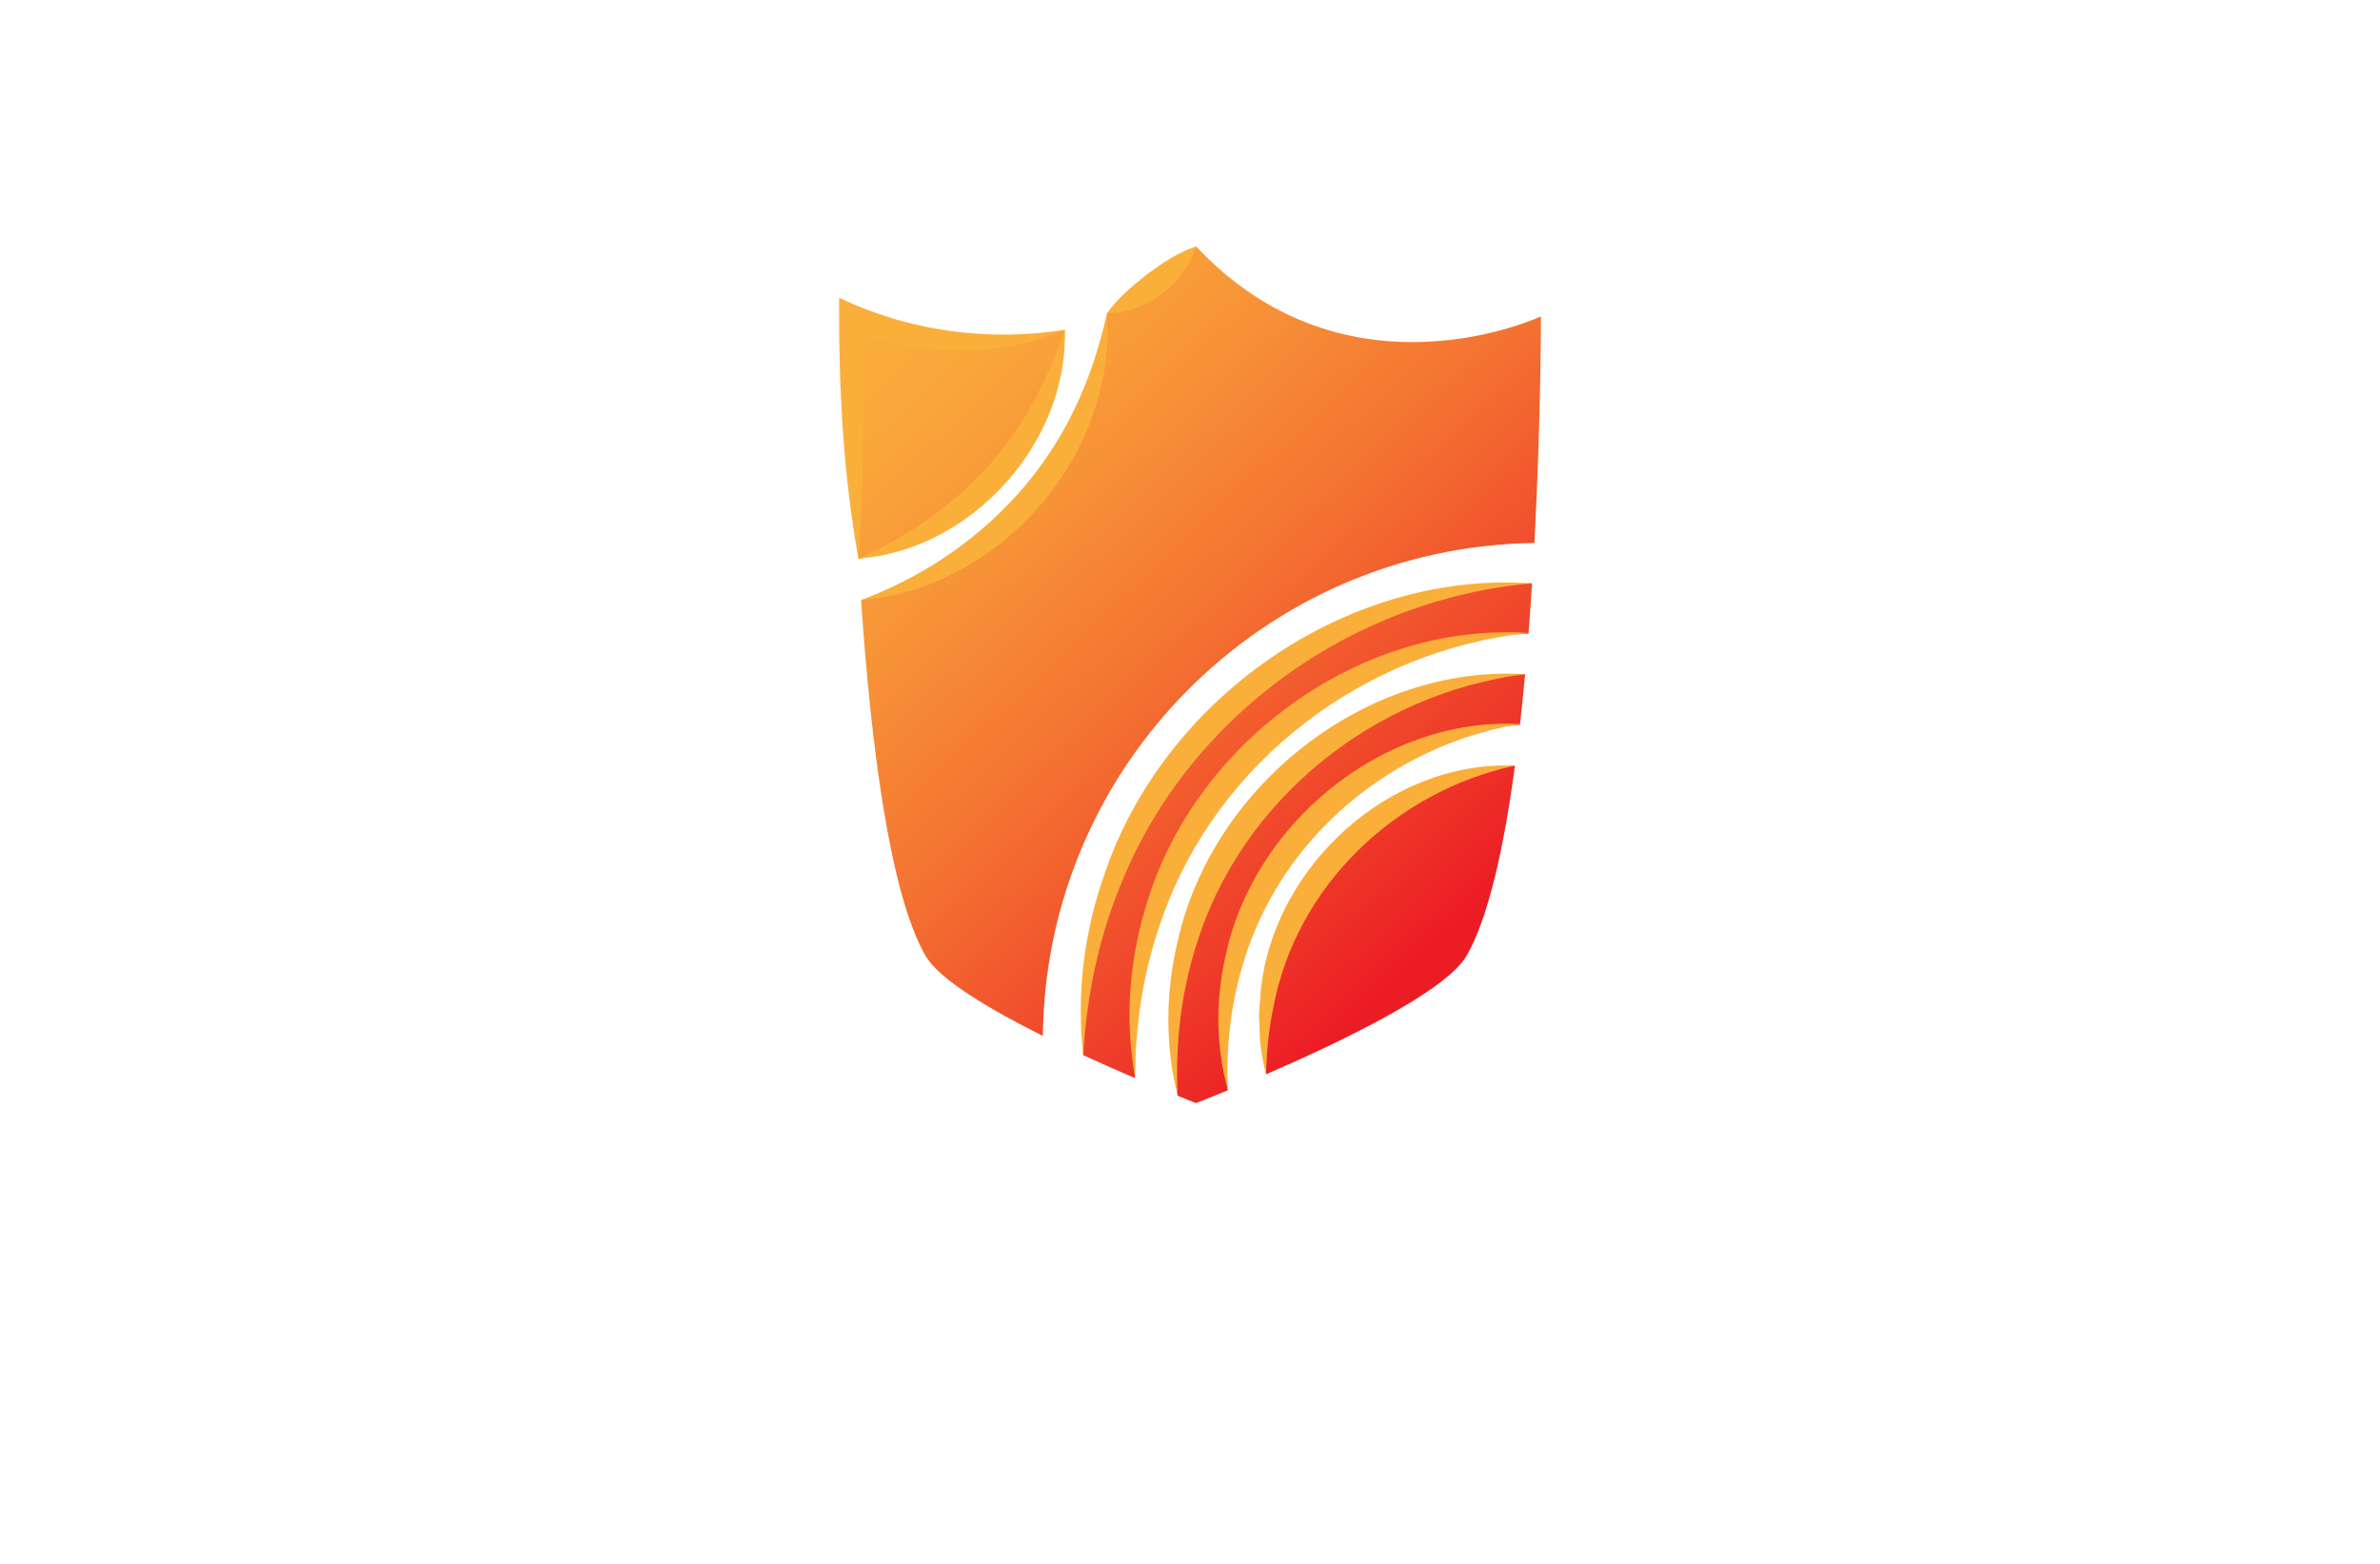 <?xml version="1.0" encoding="utf-8"?>
<!-- Generator: Adobe Illustrator 27.8.1, SVG Export Plug-In . SVG Version: 6.00 Build 0)  -->
<svg version="1.1" xmlns="http://www.w3.org/2000/svg" xmlns:xlink="http://www.w3.org/1999/xlink" x="0px" y="0px"
	 viewBox="0 0 350 230" style="enable-background:new 0 0 350 230;" xml:space="preserve">
<style type="text/css">
	.st0{fill:#FFFFFF;}
	.st1{fill:url(#SVGID_1_);}
	.st2{fill:url(#SVGID_00000158028242418883619890000000740447679466742157_);}
	.st3{fill:url(#SVGID_00000069358732046716770840000009297754953363480738_);}
	.st4{fill:url(#SVGID_00000148629710754488382660000007114917345890714797_);}
	.st5{fill:url(#SVGID_00000067200188713946912660000011761170329277570204_);}
	.st6{fill:url(#SVGID_00000143599667506417412000000009855471630826924953_);}
	.st7{fill:url(#SVGID_00000059308253186008410600000007093994143961589127_);}
	.st8{fill:url(#SVGID_00000057120912483459121890000005519896765752728743_);}
	.st9{fill:url(#SVGID_00000020386859459769517300000003734460737359629194_);}
	.st10{fill:url(#SVGID_00000060720060401403068400000017201345650938366104_);}
	.st11{fill:url(#SVGID_00000035514069679432815280000001574410071390831244_);}
	.st12{fill:url(#SVGID_00000106106340768966364510000015504927583556319107_);}
	.st13{fill:url(#SVGID_00000132089150509804749260000004317294239288005778_);}
	.st14{fill:url(#SVGID_00000060743596774930165440000017040930971570878093_);}
	.st15{fill:url(#SVGID_00000012443139858348660600000003029345078327312290_);}
	.st16{fill:url(#SVGID_00000147910742879471520180000013988365766175319953_);}
	.st17{fill:url(#SVGID_00000153684102791352296200000007880493129396185775_);}
	.st18{fill:url(#SVGID_00000124873664462941904330000007230820603195849091_);}
	.st19{fill:url(#SVGID_00000146467392429896074710000010516787912256748449_);}
	.st20{fill:url(#SVGID_00000093173065954782147280000004256339810277806475_);}
	.st21{fill:url(#SVGID_00000116941477867858642450000010273877914734666388_);}
	.st22{fill:url(#SVGID_00000170990775805425898750000009002175244015566981_);}
	.st23{fill:url(#SVGID_00000083777611556252934520000013614779889892862104_);}
	.st24{fill:url(#SVGID_00000076581776902826277010000016495647939175506324_);}
	.st25{fill:#FFAF78;}
	.st26{fill:#B680FF;}
	.st27{fill:#8BE493;}
	.st28{fill:#FF8695;}
	.st29{fill:#D4F0FF;}
	.st30{fill-rule:evenodd;clip-rule:evenodd;fill:#097BC9;}
	.st31{fill-rule:evenodd;clip-rule:evenodd;fill:url(#SVGID_00000138533449592979529470000012081972023351281042_);}
	.st32{opacity:0.3;fill-rule:evenodd;clip-rule:evenodd;fill:#FFFFFF;}
	.st33{fill:#E1F9FF;}
	.st34{fill:#00599B;}
	.st35{fill:#002D49;}
	.st36{fill:#006BCC;}
	.st37{fill:#004172;}
	.st38{fill:#EFFFCF;}
	.st39{fill:#65A500;}
	.st40{fill:#DCFFDE;}
	.st41{fill:#FFDCE4;}
	.st42{fill:#D7E2FF;}
	.st43{fill:#FFFED2;}
	.st44{fill:#EDE3FF;}
	.st45{fill-rule:evenodd;clip-rule:evenodd;fill:url(#SVGID_00000111180584257854603320000006055497458976263862_);}
	.st46{fill:#FFF7D7;}
	.st47{fill-rule:evenodd;clip-rule:evenodd;fill:url(#SVGID_00000183958413407023764090000016283741620658186939_);}
	.st48{opacity:0.2;fill-rule:evenodd;clip-rule:evenodd;fill:#FFFFFF;}
	.st49{fill:#020202;}
	.st50{fill:url(#XMLID_00000132778155226311291570000005516566262175817091_);}
	.st51{fill:#000F33;}
	.st52{fill:#E3ECFF;}
	.st53{fill:#FFE3C5;}
	.st54{fill:#FFE5D4;}
	.st55{fill:#E6FFFE;}
	.st56{fill:#FFFEE6;}
	.st57{fill:url(#SVGID_00000123423235659076618250000003861255095935476920_);}
	.st58{opacity:0.2;fill:#FFFFFF;}
	.st59{fill-rule:evenodd;clip-rule:evenodd;fill:#5A8900;}
	.st60{fill-rule:evenodd;clip-rule:evenodd;fill:#65A500;}
	.st61{fill-rule:evenodd;clip-rule:evenodd;fill:#476800;}
	.st62{fill-rule:evenodd;clip-rule:evenodd;fill:#61C666;}
	.st63{fill-rule:evenodd;clip-rule:evenodd;fill:#8BE493;}
	.st64{fill:#CC7180;}
	.st65{fill:#AF6675;}
	.st66{fill:#0071BC;}
	.st67{fill:#333333;}
	.st68{fill:url(#SVGID_00000098218819341349493920000017118974365413292986_);}
	.st69{fill:url(#SVGID_00000024688452917668550940000006228063840709589399_);}
	.st70{fill:url(#SVGID_00000163789205594451618810000013839252059162909103_);}
	.st71{fill:url(#SVGID_00000039111408537331021350000011056580385265567880_);}
	.st72{fill:url(#SVGID_00000019652758948616294770000012393214758907458946_);}
	.st73{fill:#D2AB67;}
	.st74{fill:#000E3B;}
	.st75{fill:url(#SVGID_00000176752680753806953940000006740268041854516134_);}
	.st76{fill:url(#SVGID_00000065785898490016391650000017355029382569909391_);}
	.st77{fill:#E0E2E3;}
	.st78{fill:url(#SVGID_00000142139886853901084160000017954532268342264228_);}
	.st79{fill:#353A51;}
	.st80{fill:url(#SVGID_00000039826889557556139780000009393742931618589623_);}
	.st81{fill:#0E1725;}
	.st82{fill:#C1C2C1;}
	.st83{fill:url(#SVGID_00000066474237571446266050000009629643140021940396_);}
	.st84{fill:url(#SVGID_00000150073851508385542090000009647107652087017344_);}
	.st85{fill:url(#SVGID_00000169527398475398070550000010531509951131041711_);}
	.st86{fill:#0091CC;fill-opacity:0.788;}
	.st87{fill:#00B2EA;fill-opacity:0.788;}
	.st88{fill:#00C9F6;fill-opacity:0.788;}
	.st89{fill-rule:evenodd;clip-rule:evenodd;fill:url(#SVGID_00000019664686700483478100000002110266922320327563_);}
	.st90{fill-rule:evenodd;clip-rule:evenodd;fill:url(#SVGID_00000142173197590481990660000012762763734282991524_);}
	.st91{fill-rule:evenodd;clip-rule:evenodd;fill:url(#SVGID_00000168799618100532754040000014013877088043254661_);}
	.st92{fill-rule:evenodd;clip-rule:evenodd;fill:url(#SVGID_00000009547631998050262730000008924462538404531845_);}
	.st93{fill-rule:evenodd;clip-rule:evenodd;fill:url(#SVGID_00000116923718827909779130000003919741915708520083_);}
	.st94{fill-rule:evenodd;clip-rule:evenodd;fill:url(#SVGID_00000045577176558835002820000017604744219843207867_);}
	.st95{fill-rule:evenodd;clip-rule:evenodd;fill:url(#SVGID_00000052810346945954137120000008547936257754650249_);}
	.st96{fill:url(#SVGID_00000119796056744708673480000017803931496455606966_);}
	.st97{opacity:0.84;fill-rule:evenodd;clip-rule:evenodd;fill:#3F3F3F;enable-background:new    ;}
	.st98{fill-rule:evenodd;clip-rule:evenodd;fill:#D2AB67;}
	.st99{fill:url(#SVGID_00000029039305211298022440000009804439370408346514_);}
	.st100{fill:#945EEA;}
	.st101{fill:#8558DD;}
	.st102{fill:#0C0A21;}
	.st103{fill:#F8C520;}
	.st104{fill:url(#SVGID_00000062194668843325163880000013831980319806285491_);}
	.st105{fill:url(#SVGID_00000031204884335188258200000015650699585138601626_);}
	.st106{fill:url(#SVGID_00000070840754214844657530000006915141103557760182_);}
	.st107{opacity:0.23;fill:#FFFFFF;}
	.st108{fill:url(#SVGID_00000088813067207431675080000008810716726594332828_);}
	.st109{fill:#FAAF3B;}
	.st110{fill-rule:evenodd;clip-rule:evenodd;}
	.st111{fill-rule:evenodd;clip-rule:evenodd;fill:#0671AF;}
	.st112{fill:#5E9536;}
	.st113{fill:#00BFE5;}
	.st114{fill:url(#SVGID_00000117674974703658192280000001717288759930866857_);}
	.st115{fill:url(#SVGID_00000044870908994789170580000008905087619880198317_);}
	.st116{fill:url(#SVGID_00000057115287696181753600000001382825086827554493_);}
	.st117{fill:url(#SVGID_00000170241417305021353030000011660397028924763043_);}
	.st118{fill:url(#SVGID_00000152249691910141969480000008242471404776732553_);}
	.st119{fill:url(#SVGID_00000052792871517707318930000008636737479788091036_);}
	.st120{fill:url(#SVGID_00000121266533372687000090000017143510779112107180_);}
	.st121{fill:url(#SVGID_00000166635842338552583980000005720345243783592840_);}
	.st122{fill:url(#SVGID_00000137849161718139631740000002504092181949205921_);}
</style>
<g id="Layer_1">
</g>
<g id="Layer_2">
</g>
<g id="Layer_3">
</g>
<g id="Layer_4">
</g>
<g id="Layer_5">
</g>
<g id="Layer_6">
</g>
<g id="Layer_7">
</g>
<g id="Layer_8">
</g>
<g id="Layer_9">
</g>
<g id="Layer_10">
</g>
<g id="Layer_11">
</g>
<g id="Layer_12">
	<g>
		<linearGradient id="SVGID_1_" gradientUnits="userSpaceOnUse" x1="220.767" y1="135.613" x2="131.485" y2="40.654">
			<stop  offset="0.034" style="stop-color:#EC1C24"/>
			<stop  offset="0.209" style="stop-color:#EF402A"/>
			<stop  offset="0.465" style="stop-color:#F47031"/>
			<stop  offset="0.692" style="stop-color:#F79237"/>
			<stop  offset="0.878" style="stop-color:#F9A73A"/>
			<stop  offset="1" style="stop-color:#FAAF3B"/>
		</linearGradient>
		<path class="st1" d="M166.92,158.56c-2.32-0.99-4.92-2.13-7.62-3.37c-0.02-0.69-0.04-1.39-0.04-2.09
			c0-36.69,29.51-66.62,66.04-67.32c-0.15,2.45-0.33,4.92-0.52,7.41c-32.21,0.97-58.12,27.47-58.12,59.91
			C166.67,154.94,166.76,156.76,166.92,158.56z M180.55,160.36c-0.37-2.37-0.57-4.79-0.57-7.26c0-24.67,19.26-44.92,43.54-46.51
			c0.28-2.45,0.53-4.95,0.76-7.45c-28.71,1.22-51.7,24.96-51.7,53.96c0,2.74,0.21,5.43,0.6,8.06c1.69,0.68,2.7,1.07,2.7,1.07
			S177.7,161.53,180.55,160.36z M156.59,48.51c-16.59,5-31.41-1.98-31.41-1.98s-0.02,16.35,1.09,35.72
			C142.09,78.25,154.26,64.94,156.59,48.51z M215.67,140.57c3.24-5.62,5.52-16.05,7.12-27.98c-20.66,1.93-36.88,19.36-36.88,40.52
			c0,1.65,0.1,3.28,0.29,4.88C196.94,153.34,212.62,145.86,215.67,140.57z M225.65,79.86c0.97-18.31,0.96-33.33,0.96-33.33
			s-28.52,13.42-50.72-10.3c-4.22,4.51-8.66,7.67-13.1,9.84c-1.45,20.69-16.45,37.7-36.16,42.18c1.4,20.62,4.13,43.03,9.48,52.32
			c1.99,3.46,9.37,7.85,17.25,11.78C153.76,112.62,185.95,80.37,225.65,79.86z"/>
		<path class="st109" d="M126.26,82.24c-2.3-12.66-2.94-25.61-2.86-38.46c10.23,4.93,21.96,6.51,33.18,4.72
			c-7.53,3.32-16.15,3.76-24.17,2.1c-2.78-0.59-5.35-1.32-8-2.47c0,0,2.54-1.61,2.54-1.61C127.01,58.41,127.08,70.35,126.26,82.24
			L126.26,82.24z M162.79,46.07c5.74,0,11.45-4.36,13.1-9.84c-2.77,0.96-4.93,2.43-7.18,4.09C166.5,42.05,164.52,43.71,162.79,46.07
			L162.79,46.07z M126.63,88.25c15.35-1.22,29.07-12.8,34.07-27.22c1.69-4.82,2.48-9.95,2.09-14.95c-1.1,4.89-2.59,9.54-4.69,13.88
			C151.87,73.22,140.33,83.11,126.63,88.25L126.63,88.25z M225.3,85.8c-27.36-1.94-54.2,16.98-62.9,42.82
			c-3.02,8.55-4.1,17.73-3.1,26.59c0.5-8.89,2.34-17.56,5.71-25.59C175.03,105.14,198.98,88.08,225.3,85.8L225.3,85.8z
			 M224.28,99.15c-23.45-1.43-45.97,16.43-51.08,39.21c-1.81,7.53-1.88,15.45-0.01,22.81c-0.39-7.57,0.5-15.05,2.7-22.07
			C182.46,117.64,202.06,101.94,224.28,99.15L224.28,99.15z M222.78,112.6c-18.45-0.77-35.49,14.83-37.37,33.06
			c-0.06,1.21-0.3,2.97-0.24,4.16c0.08,1.2,0.05,2.97,0.24,4.14c0.17,1.37,0.42,2.72,0.78,4.04c0.07-3.37,0.41-6.71,1.1-9.99
			C190.67,130.26,205.21,116.4,222.78,112.6L222.78,112.6z M224.79,93.09c-25.2-1.68-49.71,16.62-56.45,40.81
			c-2.37,8-2.88,16.5-1.41,24.55c0.02-8.18,1.33-16.2,4.07-23.68C179.13,111.93,200.72,95.63,224.79,93.09L224.79,93.09z
			 M223.53,106.48c-20.13-1.07-39.27,14.63-43.33,34.23c-1.46,6.48-1.39,13.28,0.36,19.55c-0.27-6.48,0.48-12.85,2.34-18.83
			C188.43,123.11,204.71,109.6,223.53,106.48L223.53,106.48z M126.26,82.14c16.61-1.21,30.91-17.09,30.33-33.74
			c-1.3,3.86-2.81,7.49-4.7,10.89C146.23,69.67,137.06,77.36,126.26,82.14L126.26,82.14z"/>
	</g>
</g>
<g id="Layer_13">
</g>
<g id="Layer_14">
</g>
<g id="Layer_15">
</g>
</svg>
